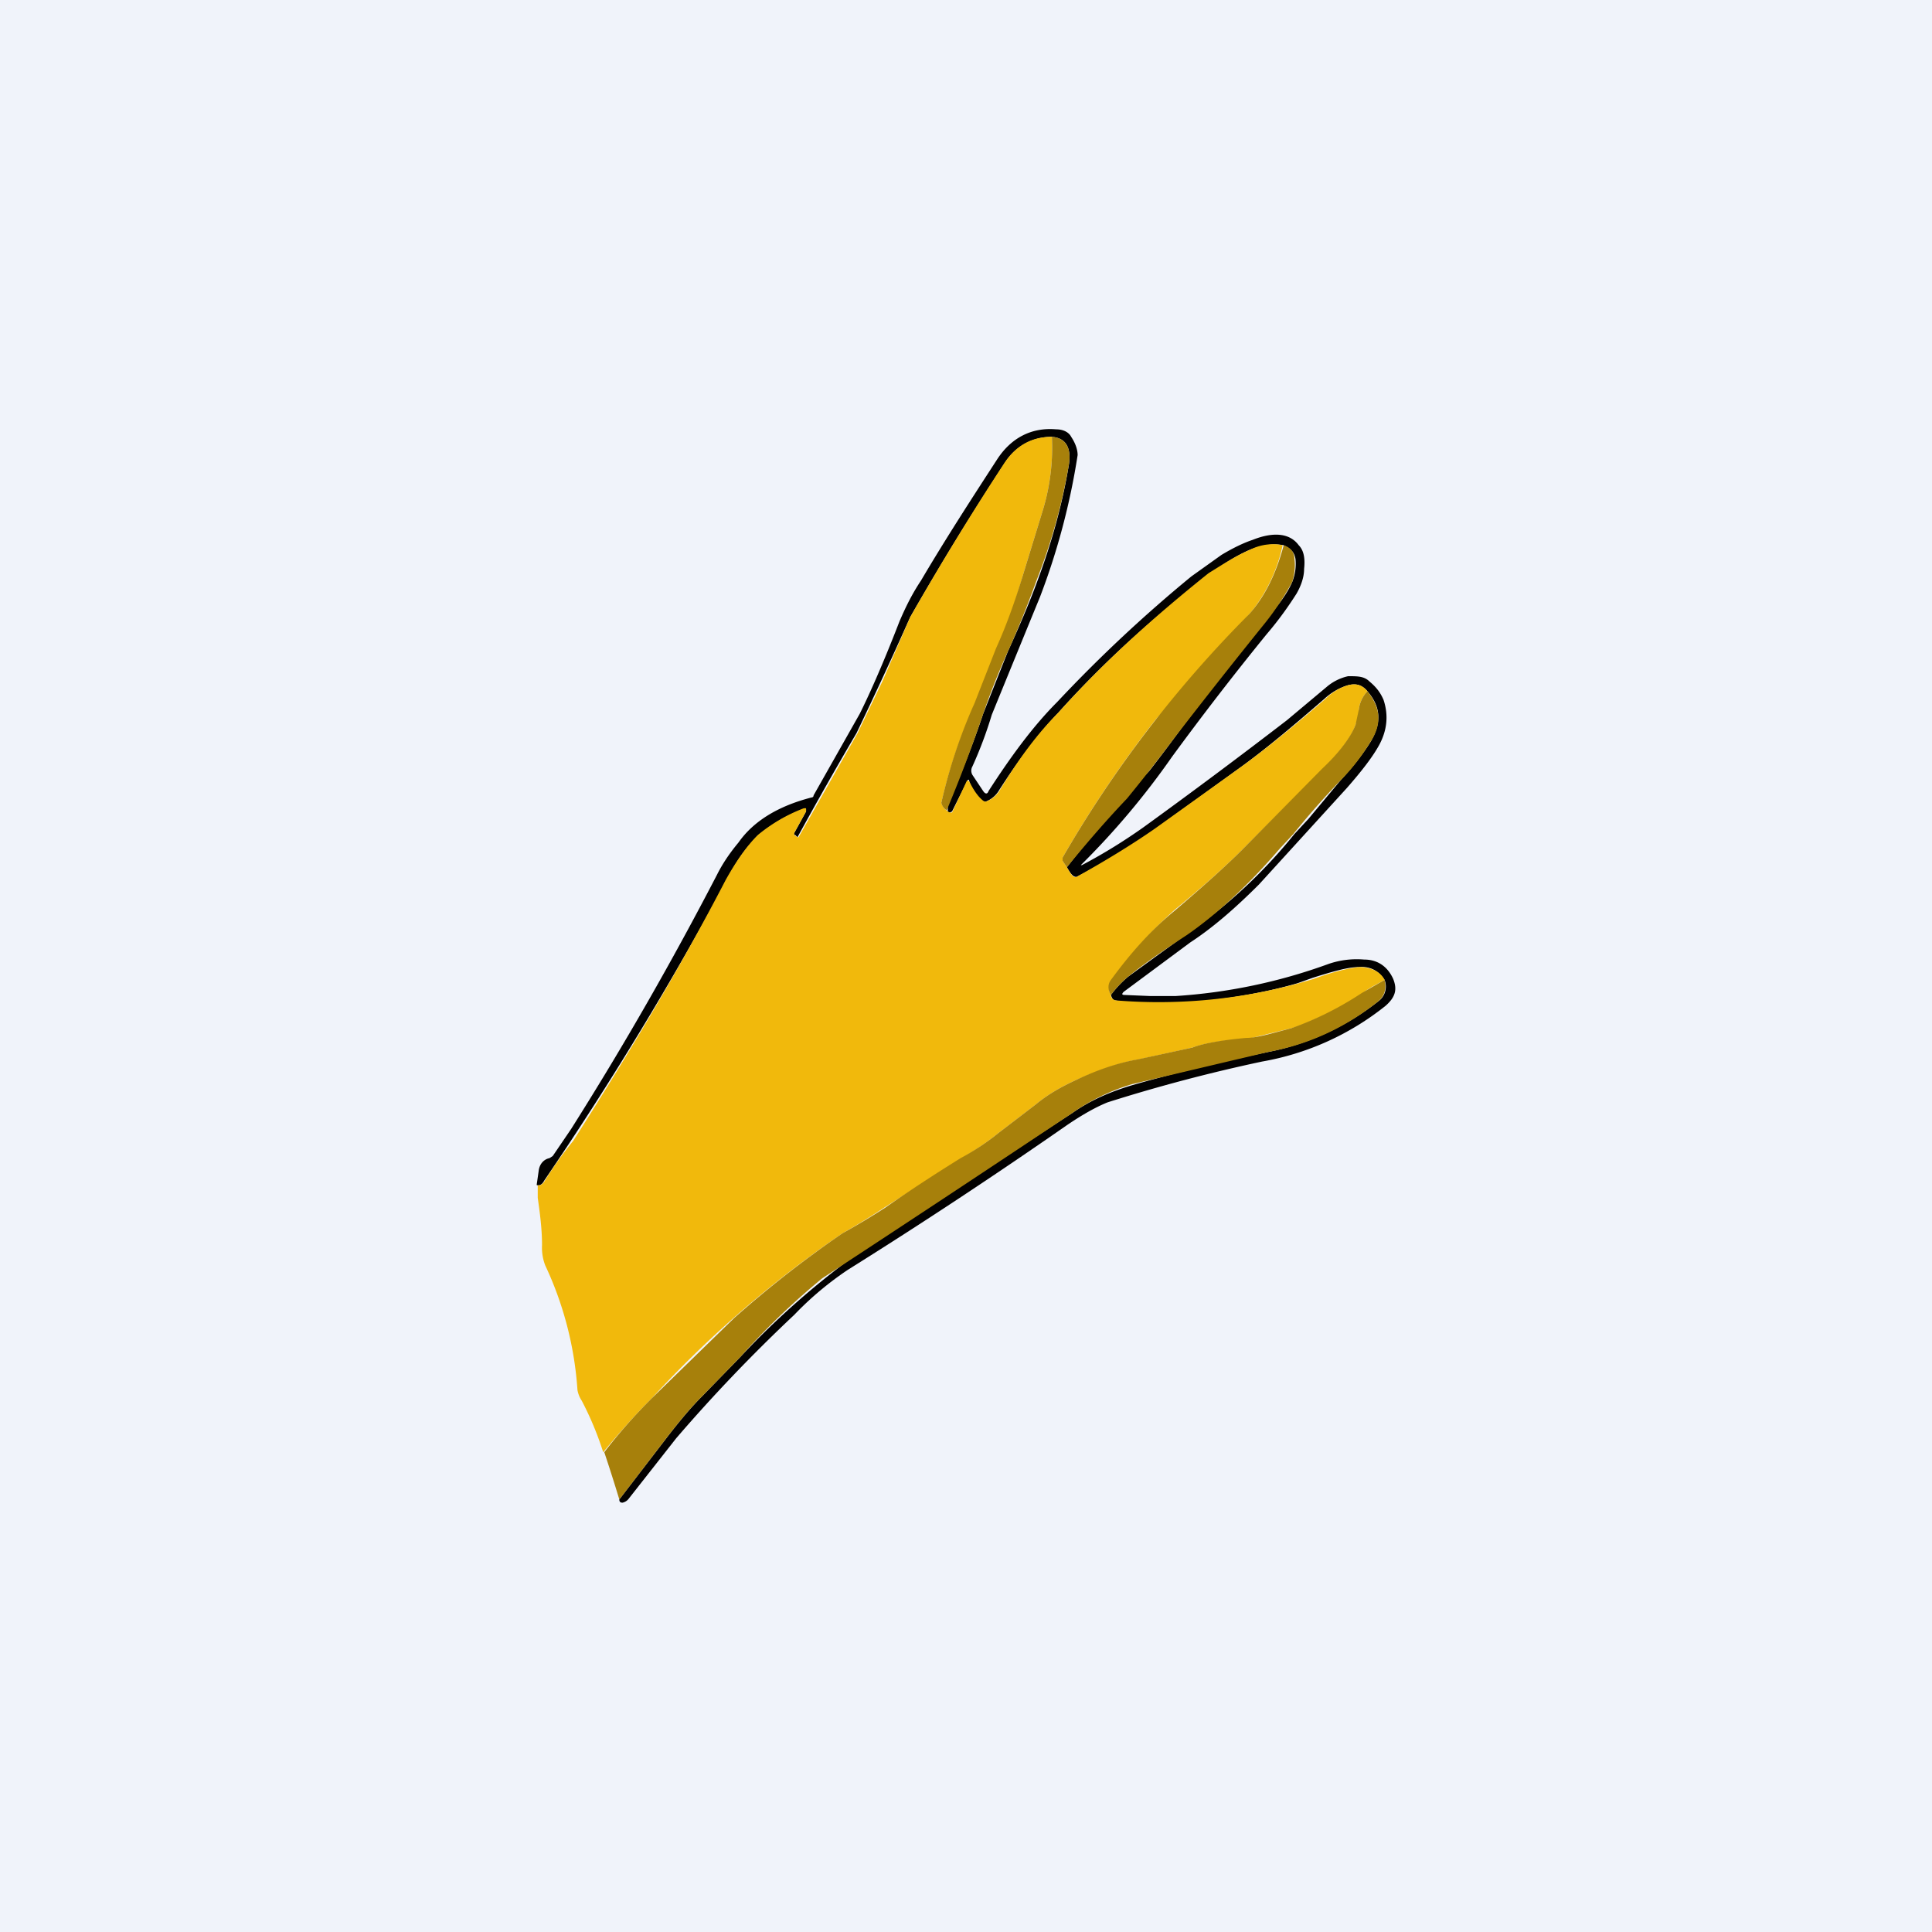 <!-- by TradingView --><svg width="18" height="18" viewBox="0 0 18 18" xmlns="http://www.w3.org/2000/svg"><path fill="#F0F3FA" d="M0 0h18v18H0z"/><path d="m5.77 13.97.43-.56c.13-.17.24-.3.34-.4l.36-.37a7.58 7.58 0 0 1 1.6-1.3c.03 0 .52-.34 1.49-.97.17-.12.36-.2.56-.26.42-.12.84-.22 1.27-.31a2.4 2.4 0 0 0 1.02-.47.17.17 0 0 0 .06-.2c-.05-.08-.13-.13-.24-.12-.1 0-.24.04-.43.1l-.14.05c-.27.08-.6.14-1 .18-.24.03-.47.02-.7-.02-.02 0-.03-.02-.04-.05a1 1 0 0 1 .16-.17l.55-.4a4.75 4.75 0 0 0 1-.93l.13-.14.3-.36c.1-.11.2-.23.28-.36.1-.17.1-.32-.03-.47-.05-.06-.11-.08-.2-.05a.57.57 0 0 0-.2.12c-.3.26-.55.47-.77.63l-.8.58a6.1 6.1 0 0 1-.74.45c-.03 0-.05-.02-.09-.09a12.35 12.35 0 0 1 .77-.9 16.67 16.67 0 0 0 .5-.68 59.44 59.44 0 0 1 .71-.88c.06-.08.1-.15.12-.2a.45.45 0 0 0 .03-.21c-.01-.07-.05-.1-.11-.13-.1-.02-.2 0-.31.04-.14.06-.26.14-.38.23-.5.38-.98.81-1.41 1.29-.19.2-.37.44-.55.72a.25.25 0 0 1-.13.11h-.02a.51.51 0 0 1-.13-.19c0-.02-.01-.02-.02 0l-.14.28-.02.01h-.02V7.5c.13-.3.24-.58.33-.85l.23-.58c.1-.22.2-.45.28-.67.13-.35.23-.71.29-1.08.02-.15-.03-.24-.16-.25a.51.51 0 0 0-.43.23 27.23 27.23 0 0 0-.89 1.45 43.7 43.7 0 0 1-.5 1.08 35.6 35.6 0 0 0-.55.97l-.02-.02c-.01 0-.02-.01-.01-.02l.11-.2v-.02h-.02c-.16.05-.3.14-.42.24-.11.1-.21.24-.3.42a31.87 31.87 0 0 1-1.7 2.8c-.02.04-.05.05-.07.04l.02-.14c.01-.06.05-.1.1-.11l.03-.02.17-.25c.5-.79.95-1.58 1.36-2.37.04-.08.1-.18.2-.3.14-.2.37-.34.68-.42 0 0 .02 0 .02-.02l.43-.76c.07-.14.2-.42.37-.86.06-.14.12-.26.2-.38.23-.39.47-.76.71-1.13.13-.2.32-.3.55-.28.07 0 .12.03.14.07.04.06.06.12.06.17a6.45 6.45 0 0 1-.35 1.32 749 749 0 0 0-.45 1.1 3.8 3.8 0 0 1-.18.48.08.08 0 0 0 0 .08l.1.15c.02.03.04.03.05 0 .2-.31.41-.6.64-.83a13.15 13.15 0 0 1 1.25-1.17l.28-.2c.1-.06.2-.11.29-.14.2-.08.35-.06.43.05.05.05.06.13.05.22 0 .08-.03.16-.07.23-.07.11-.16.24-.28.38a28.5 28.5 0 0 0-.88 1.14 7.26 7.26 0 0 1-.85 1.01h.01c.21-.11.4-.23.57-.35a57.22 57.22 0 0 0 1.34-1l.37-.31a.46.46 0 0 1 .2-.1c.09 0 .15 0 .2.05.06.05.1.1.13.17.05.15.03.29-.04.42-.06.11-.16.24-.3.4l-.82.9c-.23.23-.44.41-.64.54l-.62.46c-.02.02-.02.03.01.03l.24.01h.23a5.1 5.1 0 0 0 1.43-.3.81.81 0 0 1 .33-.04c.13 0 .22.07.27.18.04.1.02.17-.07.25a2.54 2.54 0 0 1-1.15.52 15.26 15.26 0 0 0-1.44.38c-.1.04-.23.11-.39.22a50.04 50.04 0 0 1-2.03 1.34 3 3 0 0 0-.5.42 14.96 14.96 0 0 0-1.1 1.15l-.44.56a.1.1 0 0 1-.06.04c-.01 0-.03 0-.03-.03Z" fill="#020101"/><path d="M9.8 4.07a2 2 0 0 1-.08.67l-.19.62a7.88 7.88 0 0 1-.45 1.2l-.1.24a4.92 4.92 0 0 0-.21.68c.01.03.03.06.05.07l.01.01.02.01h.02l.14-.3.02.01c.04.08.08.14.13.18l.02.01a.25.25 0 0 0 .13-.1c.18-.3.36-.54.55-.73.43-.48.9-.9 1.4-1.3.13-.08.25-.16.39-.22.1-.05.21-.06.3-.04a1.5 1.5 0 0 1-.3.63 117.89 117.89 0 0 1-.88.99 10.98 10.98 0 0 0-.87 1.29v.03l.04.06c.04.07.06.1.09.09.25-.14.5-.29.73-.45l.81-.58c.22-.16.48-.37.78-.63.06-.06.13-.1.19-.12.09-.03.15-.01.2.05a.3.3 0 0 0-.08.17c0 .07-.02.11-.03.14-.04.12-.15.26-.3.41l-.76.76c-.14.14-.35.33-.63.56-.2.18-.4.4-.58.65-.03.04-.04.09-.01.14 0 .03.02.04.04.05a4.93 4.93 0 0 0 1.85-.2c.19-.07.33-.1.42-.11.11 0 .2.04.24.12-.07.04-.14.07-.2.12l-.2.13c-.23.11-.39.18-.47.2l-.41.1c-.23.01-.4.04-.51.08l-.5.11c-.18.03-.37.1-.58.19-.13.06-.26.13-.38.23l-.34.26c-.11.09-.23.17-.35.24l-.72.46a7 7 0 0 1-.39.24 10.2 10.2 0 0 0-1.78 1.54c-.16.16-.31.33-.45.5a2.98 2.98 0 0 0-.2-.48.26.26 0 0 1-.04-.1 3.23 3.23 0 0 0-.3-1.16.46.46 0 0 1-.03-.19c0-.15-.02-.3-.04-.44v-.12c.01.01.04 0 .06-.03a3.54 3.54 0 0 1 .27-.38c.51-.8.99-1.6 1.42-2.43.1-.18.2-.32.3-.42.12-.1.27-.19.43-.25h.02v.03l-.11.2v.02l.03.02h.01l.55-.97.23-.48.26-.6a27.23 27.23 0 0 1 .88-1.44c.11-.16.25-.24.44-.24Z" fill="#F1B90C"/><path d="M8.82 7.55a.12.12 0 0 1-.05-.07 4.92 4.92 0 0 1 .31-.93l.2-.51c.1-.22.18-.45.25-.68l.19-.62a2 2 0 0 0 .08-.67c.13.01.18.1.16.25a5.4 5.4 0 0 1-.3 1.08c-.08.22-.17.45-.27.67a6.8 6.8 0 0 0-.23.58 13.26 13.26 0 0 1-.34.9ZM9.94 8.08l-.04-.06v-.03a10.97 10.97 0 0 1 1.74-2.27c.15-.17.25-.38.32-.64.06.02.1.06.1.13.01.07 0 .14-.02.21a2.54 2.54 0 0 1-.25.38 60.54 60.54 0 0 0-.86 1.09 15.7 15.7 0 0 1-.43.55c-.2.21-.38.42-.56.64ZM10.35 9.27c-.03-.05-.03-.1 0-.14.19-.26.38-.47.6-.65.27-.23.48-.42.62-.56l.75-.76c.16-.15.27-.3.31-.41l.03-.14a.3.3 0 0 1 .08-.17c.12.15.14.3.03.47-.08.13-.17.25-.28.36a7.7 7.7 0 0 0-.44.5l-.13.14c-.3.35-.6.62-.86.8-.26.17-.44.3-.55.39a1 1 0 0 0-.16.17ZM5.77 13.97a16.66 16.66 0 0 0-.14-.44c.13-.17.28-.34.44-.5l.77-.75a10.23 10.23 0 0 1 1.01-.79 7 7 0 0 0 .4-.24c.3-.21.54-.36.7-.46.13-.07.25-.15.36-.24l.34-.26c.12-.1.25-.17.38-.23.21-.1.4-.16.57-.19l.51-.11c.1-.04.28-.07.5-.09.1 0 .23-.04.42-.09a3.01 3.01 0 0 0 .66-.33l.21-.12c.02.08 0 .15-.06.2-.3.24-.64.4-1.02.47l-1.27.3c-.2.06-.39.15-.56.27a309.59 309.59 0 0 1-2.33 1.54 6.84 6.84 0 0 0-.76.73l-.36.37c-.1.1-.21.23-.34.4l-.43.56Z" fill="#A7800B"/></svg>